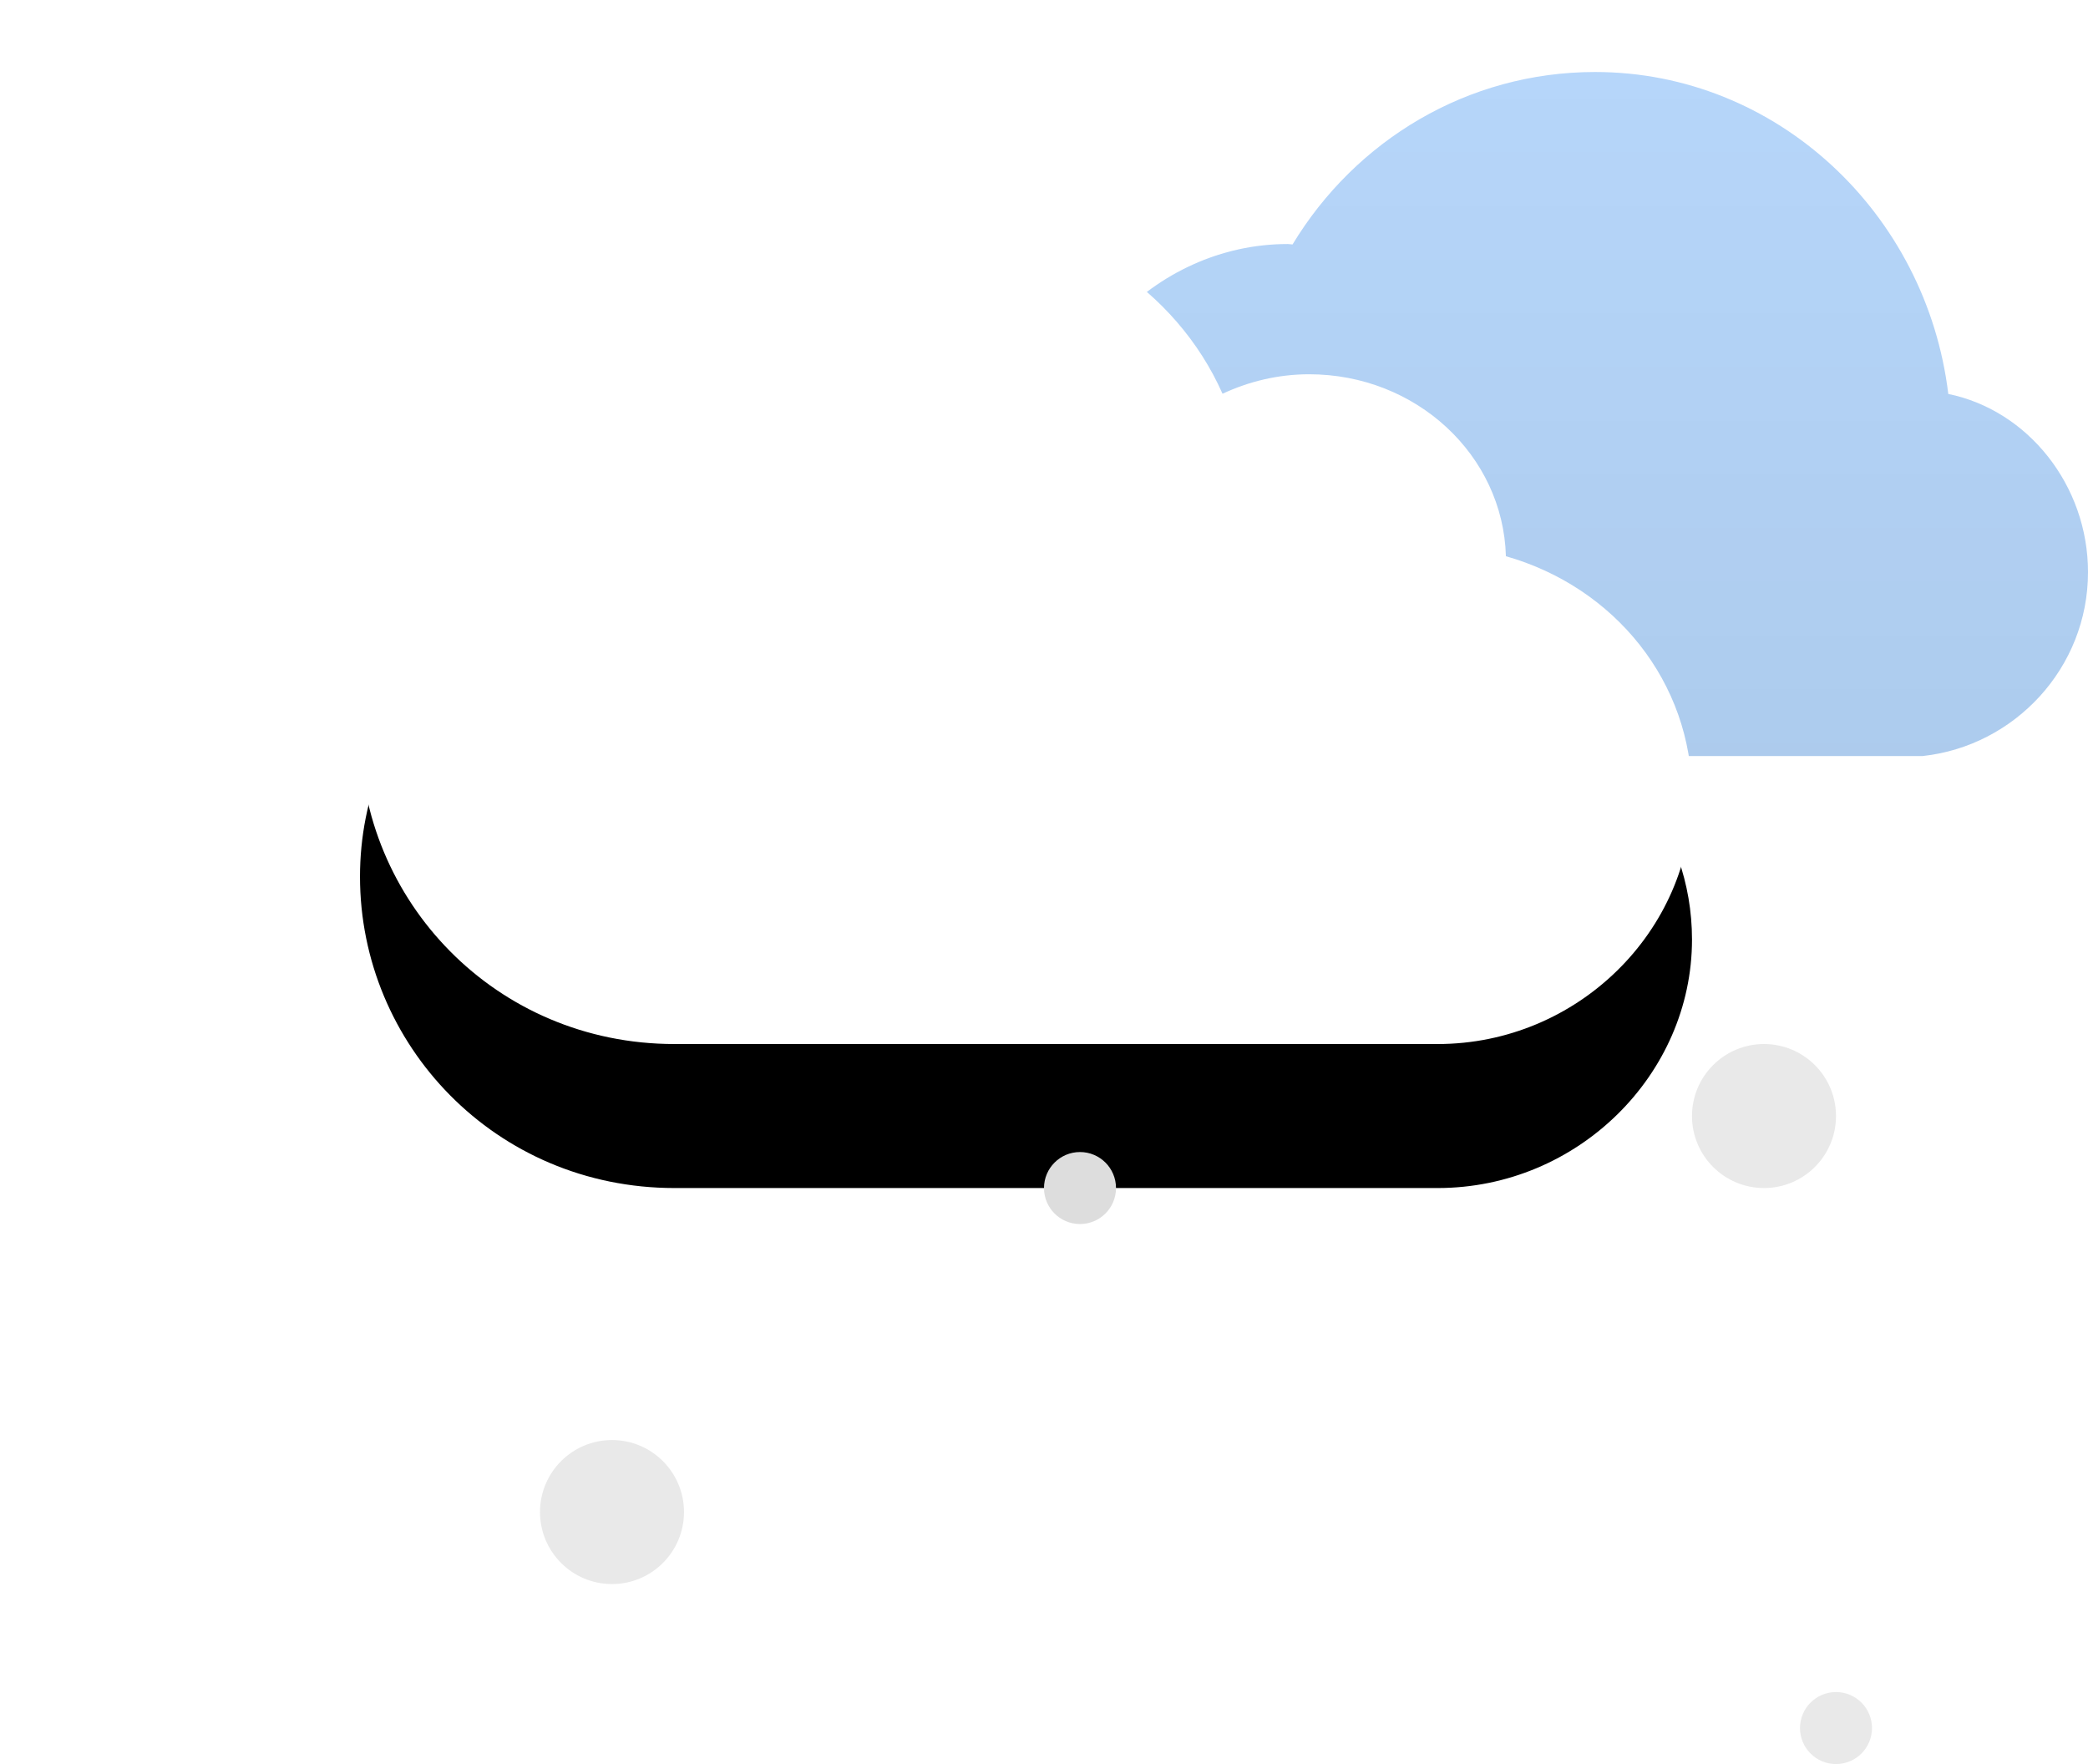 <?xml version="1.0" encoding="UTF-8"?>
<svg width="58px" height="49px" viewBox="0 0 58 49" version="1.1" xmlns="http://www.w3.org/2000/svg" xmlns:xlink="http://www.w3.org/1999/xlink">
    <title>coldWeather</title>
    <defs>
        <linearGradient x1="50%" y1="0%" x2="50%" y2="100%" id="linearGradient-1">
            <stop stop-color="#000000" stop-opacity="0" offset="0%"></stop>
            <stop stop-color="#000000" stop-opacity="0.5" offset="100%"></stop>
        </linearGradient>
        <path d="M25.383,19 L43.41,19 C45.965,18.721 48,16.551 48,13.892 C48,11.483 46.332,9.395 44.119,8.943 C43.513,3.923 39.353,0 34.308,0 C30.759,0 27.649,1.904 25.904,4.79 C25.861,4.79 25.818,4.778 25.774,4.778 C22.033,4.778 19,8.041 19,11.889 C19,15.601 21.824,18.721 25.383,19" id="path-2"></path>
        <path d="M8.737,27 L29.934,27 C33.828,27 37,23.846 37,20.098 C37,16.945 34.852,14.309 31.831,13.45 C31.751,10.64 29.337,8.396 26.364,8.396 C25.5,8.396 24.686,8.598 23.959,8.937 C22.673,6.034 19.655,4 16.136,4 C12.3,4 9.059,6.425 8.01,9.751 C3.476,10.273 0,13.895 0,18.35 C0,23.018 3.767,27 8.737,27" id="path-3"></path>
        <filter x="-45.9%" y="-56.5%" width="191.9%" height="247.8%" filterUnits="objectBoundingBox" id="filter-4">
            <feOffset dx="0" dy="4" in="SourceAlpha" result="shadowOffsetOuter1"></feOffset>
            <feGaussianBlur stdDeviation="5" in="shadowOffsetOuter1" result="shadowBlurOuter1"></feGaussianBlur>
            <feColorMatrix values="0 0 0 0 0   0 0 0 0 0   0 0 0 0 0  0 0 0 0.14 0" type="matrix" in="shadowBlurOuter1"></feColorMatrix>
        </filter>
    </defs>
    <g id="Junior-" stroke="none" stroke-width="1" fill="none" fill-rule="evenodd">
        <g id="View-2" transform="translate(-1026, -537)">
            <g id="coldWeather" transform="translate(1036, 539)">
                <g id="cloud">
                    <use fill="#B6D6FA" xlink:href="#path-2"></use>
                    <use fill-opacity="0.1" fill="url(#linearGradient-1)" xlink:href="#path-2"></use>
                </g>
                <g id="cloud">
                    <use fill="black" fill-opacity="1" filter="url(#filter-4)" xlink:href="#path-3"></use>
                    <use fill="#FFFFFF" fill-rule="evenodd" xlink:href="#path-3"></use>
                </g>
                <circle id="Oval-2-Copy" fill="#E9E9E9" cx="39" cy="29" r="2"></circle>
                <circle id="Oval-2-Copy-2" fill="#E9E9E9" cx="7" cy="40" r="2"></circle>
                <circle id="Oval-2-Copy-3" fill="#E9E9E9" cx="41" cy="46" r="1"></circle>
                <circle id="Oval-2-Copy-3" fill="#DDDDDD" cx="20" cy="31" r="1"></circle>
            </g>
        </g>
    </g>
</svg>